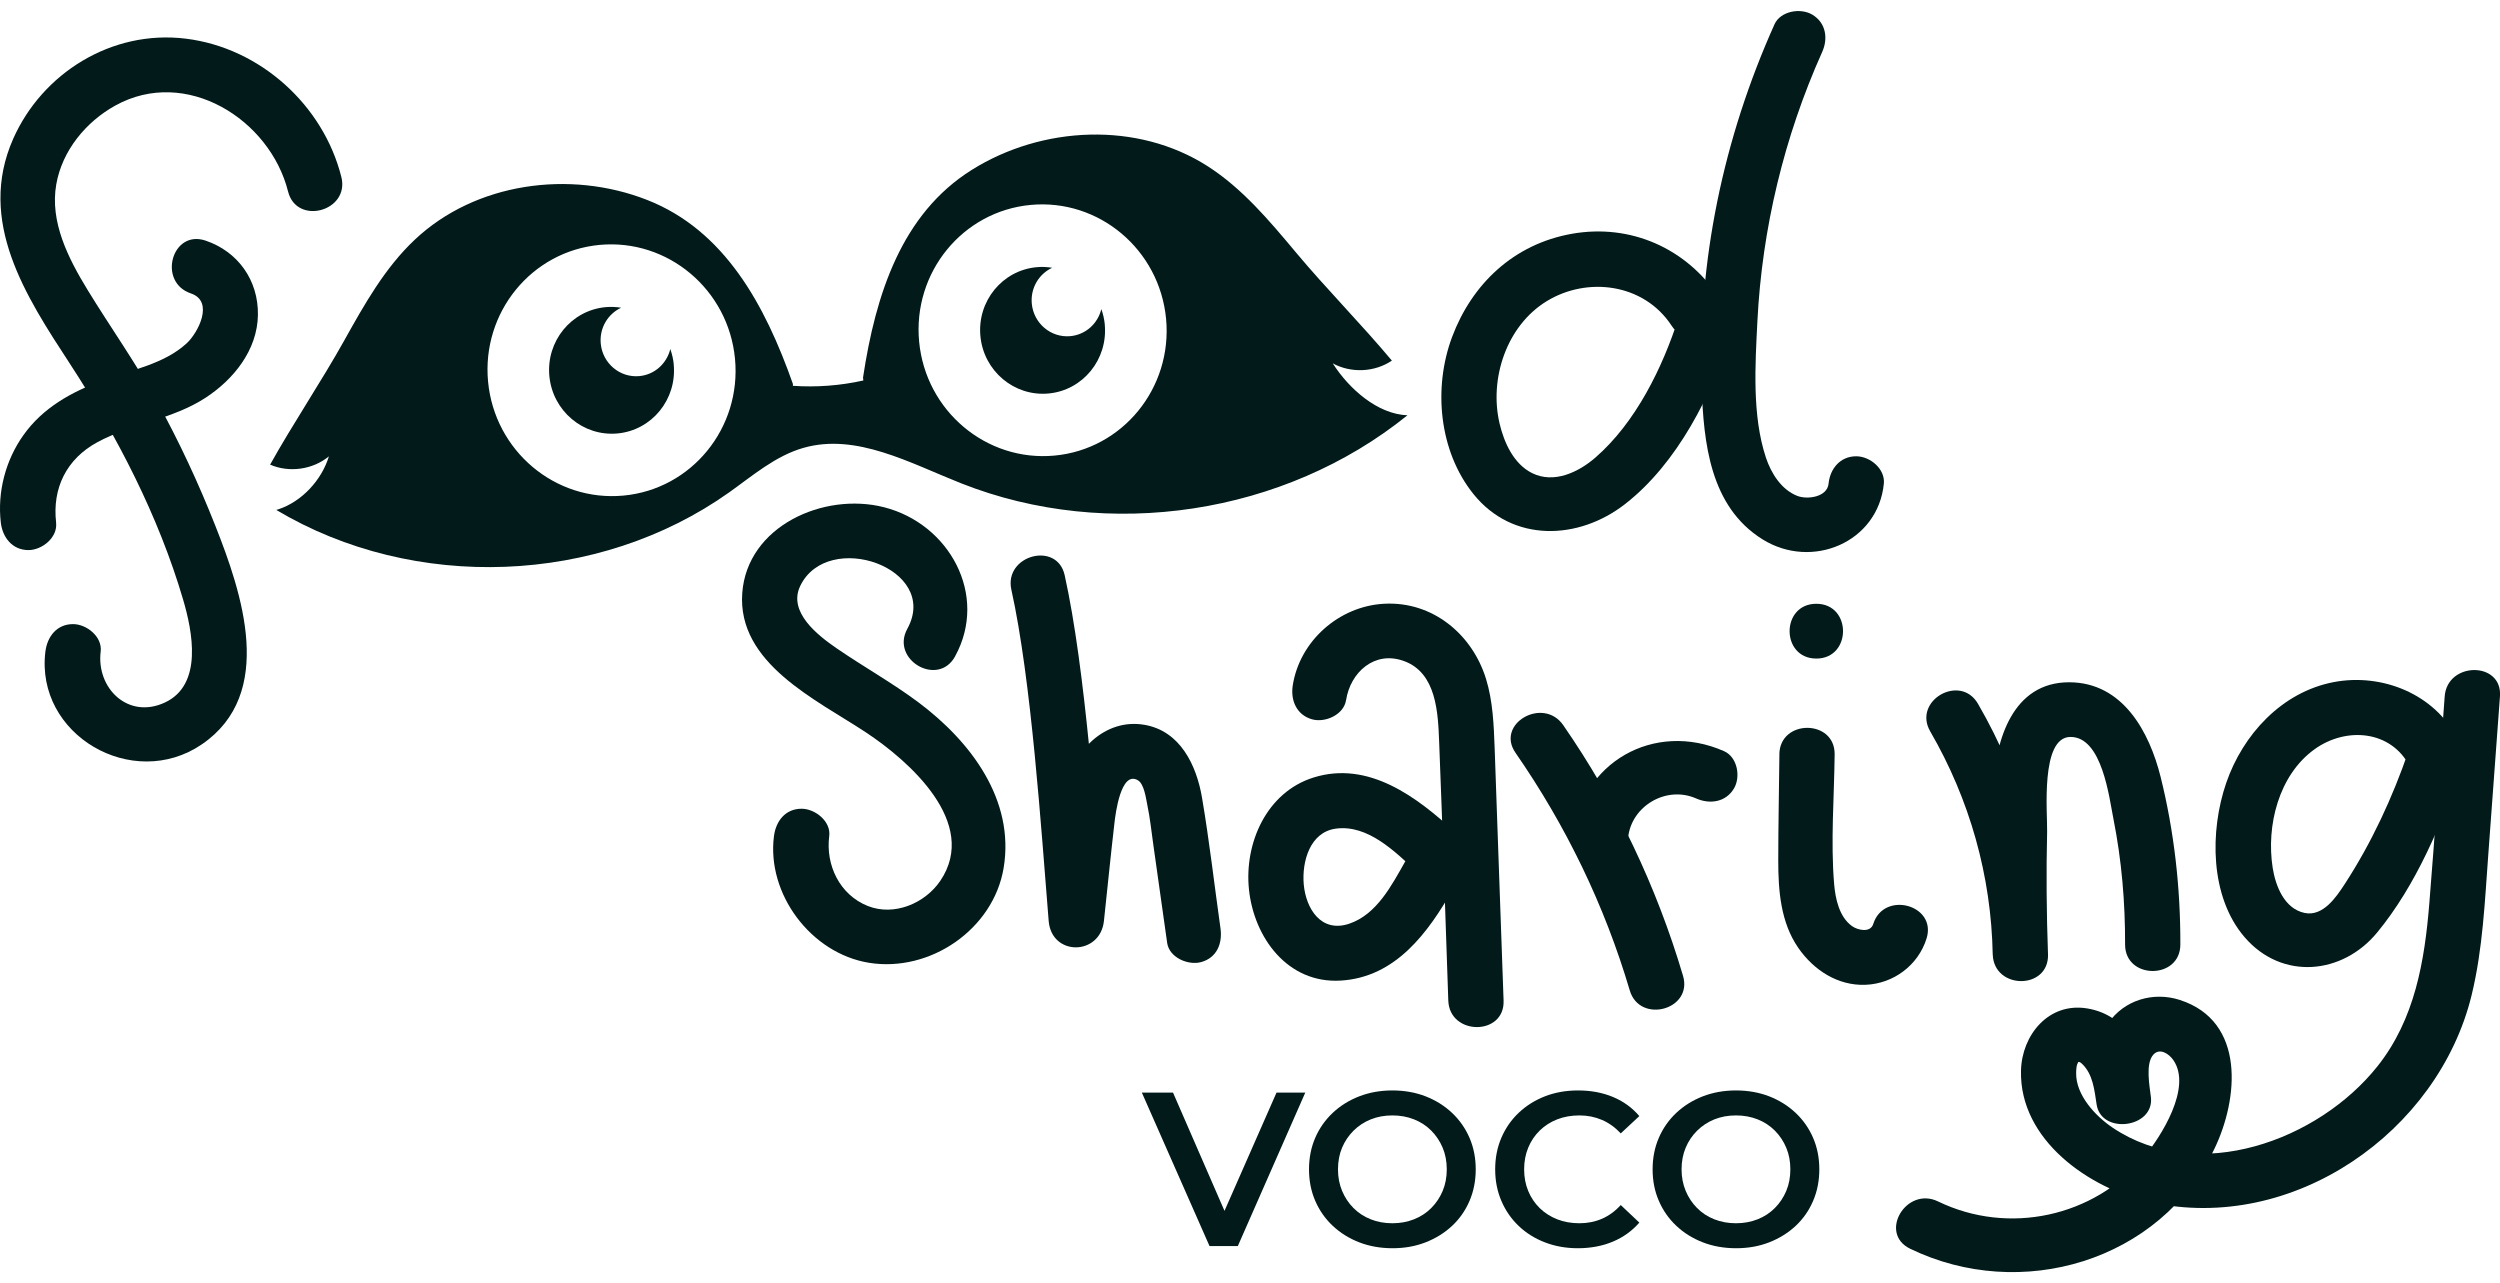<svg width="113" height="58" viewBox="0 0 113 58" fill="none" xmlns="http://www.w3.org/2000/svg">
<path d="M43.169 29.668C44.687 26.906 42.911 23.672 39.946 22.924C37.241 22.24 33.774 23.771 33.55 26.804C33.317 29.984 36.908 31.63 39.135 33.101C41.094 34.395 44.27 37.2 42.501 39.814C41.81 40.834 40.416 41.422 39.227 40.952C37.946 40.443 37.313 39.092 37.481 37.793C37.568 37.129 36.845 36.555 36.232 36.555C35.486 36.555 35.069 37.126 34.983 37.793C34.646 40.398 36.652 43.09 39.272 43.517C42.04 43.968 44.903 42 45.364 39.234C45.878 36.155 43.876 33.519 41.532 31.76C40.343 30.869 39.042 30.145 37.818 29.305C36.97 28.722 35.604 27.666 36.169 26.488C37.406 23.906 42.518 25.678 41.011 28.422C40.241 29.822 42.398 31.073 43.168 29.672L43.169 29.668Z" fill="#021A1A"/>
<path d="M45.714 26.657C46.617 30.722 47.062 37.478 47.4 41.627C47.531 43.231 49.728 43.205 49.898 41.627C50.058 40.142 50.203 38.657 50.376 37.176C50.419 36.807 50.658 34.816 51.431 35.267C51.72 35.435 51.799 36.101 51.857 36.375C51.982 36.971 52.045 37.582 52.13 38.184C52.338 39.664 52.548 41.143 52.756 42.621C52.85 43.281 53.704 43.649 54.294 43.486C55.013 43.286 55.26 42.631 55.166 41.962C54.888 39.991 54.663 38.004 54.329 36.043C54.079 34.584 53.344 33.035 51.724 32.761C49.923 32.455 48.529 33.963 48.123 35.562C47.631 37.501 47.613 39.641 47.4 41.625H49.898C49.542 37.26 49.072 30.274 48.123 25.998C47.778 24.443 45.368 25.1 45.714 26.657Z" fill="#021A1A"/>
<path d="M60.843 31.648C61.035 30.398 62.119 29.398 63.448 29.875C64.936 30.408 64.999 32.224 65.05 33.547C65.205 37.44 65.327 41.334 65.463 45.229C65.52 46.819 68.019 46.826 67.962 45.229C67.87 42.662 67.78 40.093 67.689 37.526C67.645 36.296 67.602 35.064 67.559 33.834C67.52 32.784 67.481 31.694 67.167 30.682C66.546 28.673 64.759 27.175 62.57 27.289C60.523 27.395 58.741 28.975 58.431 30.989C58.33 31.654 58.601 32.313 59.304 32.513C59.894 32.68 60.74 32.308 60.841 31.648H60.843Z" fill="#021A1A"/>
<path d="M65.773 37.616C64.061 36.041 61.868 34.364 59.374 35.143C57.242 35.809 56.236 38.12 56.453 40.204C56.678 42.37 58.193 44.465 60.598 44.323C63.092 44.174 64.558 42.145 65.678 40.177C66.47 38.787 64.313 37.539 63.522 38.927C62.912 39.997 62.237 41.334 60.978 41.754C59.719 42.173 59.029 41.082 58.929 39.972C58.84 38.955 59.203 37.606 60.39 37.453C61.828 37.266 63.047 38.488 64.006 39.37C65.184 40.453 66.954 38.706 65.773 37.618V37.616Z" fill="#021A1A"/>
<path d="M68.501 34.027C70.787 37.326 72.529 40.927 73.665 44.767C74.116 46.292 76.528 45.644 76.073 44.108C74.879 40.075 73.058 36.243 70.658 32.777C69.754 31.471 67.587 32.71 68.501 34.027Z" fill="#021A1A"/>
<path d="M77.924 33.951C74.772 32.564 71.42 34.465 71.09 37.879C70.936 39.464 73.437 39.454 73.588 37.879C73.728 36.434 75.315 35.496 76.663 36.089C77.284 36.363 77.999 36.263 78.372 35.645C78.688 35.12 78.538 34.222 77.924 33.951Z" fill="#021A1A"/>
<path d="M80.429 34.095C80.412 35.695 80.379 37.296 80.377 38.898C80.377 40.255 80.484 41.688 81.28 42.84C81.973 43.844 83.064 44.564 84.325 44.513C85.586 44.462 86.7 43.633 87.08 42.422C87.558 40.897 85.148 40.245 84.671 41.764C84.543 42.172 83.977 42.049 83.712 41.861C83.131 41.445 82.959 40.618 82.903 39.961C82.741 38.029 82.906 36.031 82.926 34.095C82.942 32.5 80.444 32.5 80.427 34.095H80.429Z" fill="#021A1A"/>
<path d="M82.098 29.767C83.705 29.767 83.709 27.291 82.098 27.291C80.487 27.291 80.487 29.767 82.098 29.767Z" fill="#021A1A"/>
<path d="M87.245 33.058C89.035 36.142 90.005 39.593 90.071 43.151H92.57C92.503 41.297 92.486 39.442 92.53 37.587C92.548 36.761 92.215 33.322 93.579 33.31C95.02 33.297 95.336 36.064 95.528 37.02C95.901 38.893 96.059 40.788 96.054 42.693C96.051 44.286 98.549 44.29 98.552 42.693C98.559 40.151 98.276 37.59 97.661 35.12C97.155 33.088 95.957 30.846 93.534 30.839C90.967 30.831 90.203 33.459 90.103 35.521C89.978 38.062 89.981 40.608 90.073 43.151C90.129 44.737 92.601 44.751 92.571 43.151C92.496 39.16 91.412 35.267 89.403 31.808C88.602 30.428 86.442 31.673 87.246 33.058H87.245Z" fill="#021A1A"/>
<path d="M111.088 33.413C110.062 31.381 107.68 30.41 105.478 30.832C103.128 31.285 101.374 33.21 100.626 35.386C99.878 37.562 99.882 40.532 101.456 42.361C103.141 44.318 105.871 44.062 107.447 42.15C109.214 40.005 110.375 37.214 111.269 34.617C111.789 33.104 109.377 32.455 108.861 33.958C108.14 36.053 107.197 38.089 105.986 39.953C105.6 40.547 105 41.44 104.169 41.265C103.246 41.072 102.853 40.037 102.725 39.224C102.428 37.332 102.991 35.039 104.614 33.869C106.044 32.837 108.091 33 108.931 34.663C109.65 36.087 111.806 34.836 111.088 33.413Z" fill="#021A1A"/>
<path d="M110.5 31.473C110.27 34.585 110.059 37.701 109.807 40.811C109.594 43.443 109.153 46.07 107.46 48.198C104.795 51.548 99.341 53.565 95.485 50.967C94.707 50.442 93.819 49.489 93.842 48.488C93.846 48.371 93.846 48.107 93.946 48.013C93.884 48.071 93.919 47.906 94.106 48.082C94.605 48.556 94.667 49.273 94.768 49.928C94.982 51.294 97.375 50.988 97.222 49.599C97.168 49.117 96.959 48.081 97.332 47.669C97.617 47.356 98.033 47.62 98.241 47.925C99.082 49.16 97.688 51.364 96.902 52.307C94.648 55.008 90.784 55.849 87.6 54.305C86.16 53.608 84.893 55.743 86.339 56.443C91.342 58.868 97.63 57.018 100.088 51.934C101.178 49.68 101.517 46.162 98.529 45.198C97.327 44.81 96.009 45.2 95.288 46.253C94.62 47.227 94.602 48.469 94.725 49.599L97.178 49.271C96.92 47.62 96.204 45.888 94.342 45.581C92.598 45.292 91.387 46.783 91.349 48.391C91.272 51.525 94.429 53.73 97.205 54.343C103.638 55.763 110.21 51.17 111.718 44.977C112.222 42.903 112.314 40.742 112.471 38.622C112.647 36.239 112.824 33.857 112.998 31.476C113.117 29.886 110.617 29.893 110.5 31.476V31.473Z" fill="#021A1A"/>
<path d="M54.67 56.321L51.612 49.387H53.021L55.75 55.657H54.94L57.698 49.387H58.998L55.95 56.321H54.67Z" fill="#021A1A"/>
<path d="M62.945 56.42C62.399 56.42 61.896 56.331 61.436 56.153C60.976 55.974 60.577 55.725 60.237 55.405C59.897 55.084 59.634 54.708 59.447 54.275C59.261 53.843 59.167 53.369 59.167 52.854C59.167 52.339 59.261 51.865 59.447 51.432C59.634 51 59.897 50.623 60.237 50.303C60.577 49.983 60.976 49.733 61.436 49.555C61.896 49.377 62.395 49.288 62.935 49.288C63.475 49.288 63.983 49.377 64.439 49.555C64.895 49.733 65.294 49.983 65.633 50.303C65.973 50.623 66.236 51 66.423 51.432C66.609 51.865 66.703 52.339 66.703 52.854C66.703 53.369 66.609 53.844 66.423 54.28C66.236 54.716 65.973 55.093 65.633 55.41C65.294 55.727 64.895 55.974 64.439 56.153C63.983 56.331 63.485 56.42 62.945 56.42ZM62.935 55.291C63.288 55.291 63.615 55.231 63.914 55.112C64.214 54.993 64.474 54.824 64.694 54.602C64.914 54.381 65.085 54.123 65.209 53.83C65.332 53.536 65.394 53.21 65.394 52.854C65.394 52.497 65.332 52.172 65.209 51.878C65.085 51.584 64.914 51.327 64.694 51.105C64.474 50.884 64.214 50.714 63.914 50.595C63.615 50.476 63.288 50.417 62.935 50.417C62.582 50.417 62.257 50.476 61.961 50.595C61.664 50.714 61.404 50.884 61.181 51.105C60.958 51.327 60.785 51.584 60.661 51.878C60.538 52.172 60.477 52.497 60.477 52.854C60.477 53.21 60.538 53.527 60.661 53.825C60.785 54.122 60.956 54.381 61.176 54.602C61.396 54.824 61.656 54.993 61.956 55.112C62.255 55.231 62.582 55.291 62.935 55.291Z" fill="#021A1A"/>
<path d="M71.32 56.42C70.787 56.42 70.292 56.333 69.836 56.157C69.379 55.983 68.983 55.735 68.646 55.415C68.31 55.094 68.048 54.716 67.862 54.28C67.675 53.844 67.582 53.369 67.582 52.854C67.582 52.339 67.675 51.863 67.862 51.427C68.048 50.992 68.312 50.613 68.651 50.293C68.991 49.973 69.388 49.725 69.841 49.55C70.294 49.375 70.79 49.288 71.33 49.288C71.903 49.288 72.426 49.385 72.899 49.58C73.372 49.775 73.771 50.064 74.098 50.447L73.258 51.229C73.005 50.958 72.722 50.755 72.409 50.62C72.096 50.485 71.756 50.417 71.39 50.417C71.023 50.417 70.688 50.476 70.385 50.595C70.082 50.714 69.819 50.883 69.596 51.1C69.373 51.318 69.199 51.576 69.076 51.873C68.953 52.17 68.891 52.497 68.891 52.854C68.891 53.21 68.953 53.537 69.076 53.834C69.199 54.132 69.373 54.389 69.596 54.607C69.819 54.825 70.082 54.993 70.385 55.112C70.688 55.231 71.023 55.291 71.39 55.291C71.756 55.291 72.096 55.223 72.409 55.088C72.722 54.952 73.005 54.746 73.258 54.468L74.098 55.261C73.771 55.637 73.372 55.925 72.899 56.123C72.426 56.321 71.899 56.42 71.32 56.42Z" fill="#021A1A"/>
<path d="M78.475 56.42C77.929 56.42 77.426 56.331 76.966 56.153C76.507 55.974 76.107 55.725 75.767 55.405C75.427 55.084 75.164 54.708 74.978 54.275C74.791 53.843 74.698 53.369 74.698 52.854C74.698 52.339 74.791 51.865 74.978 51.432C75.164 51 75.427 50.623 75.767 50.303C76.107 49.983 76.507 49.733 76.966 49.555C77.426 49.377 77.926 49.288 78.465 49.288C79.005 49.288 79.513 49.377 79.969 49.555C80.426 49.733 80.824 49.983 81.164 50.303C81.503 50.623 81.767 51 81.953 51.432C82.14 51.865 82.233 52.339 82.233 52.854C82.233 53.369 82.14 53.844 81.953 54.28C81.767 54.716 81.503 55.093 81.164 55.41C80.824 55.727 80.426 55.974 79.969 56.153C79.513 56.331 79.015 56.42 78.475 56.42ZM78.465 55.291C78.819 55.291 79.145 55.231 79.445 55.112C79.745 54.993 80.004 54.824 80.224 54.602C80.444 54.381 80.616 54.123 80.739 53.83C80.862 53.536 80.924 53.21 80.924 52.854C80.924 52.497 80.862 52.172 80.739 51.878C80.616 51.584 80.444 51.327 80.224 51.105C80.004 50.884 79.745 50.714 79.445 50.595C79.145 50.476 78.819 50.417 78.465 50.417C78.112 50.417 77.787 50.476 77.491 50.595C77.195 50.714 76.935 50.884 76.712 51.105C76.488 51.327 76.315 51.584 76.192 51.878C76.069 52.172 76.007 52.497 76.007 52.854C76.007 53.21 76.069 53.527 76.192 53.825C76.315 54.122 76.487 54.381 76.707 54.602C76.926 54.824 77.186 54.993 77.486 55.112C77.786 55.231 78.112 55.291 78.465 55.291Z" fill="#021A1A"/>
<path d="M60.233 16.42C61.061 16.876 62.132 16.828 62.913 16.3C61.546 14.664 59.932 13.034 58.566 11.398C57.37 9.967 56.149 8.514 54.585 7.512C51.413 5.479 47.108 5.685 43.927 7.677C40.746 9.668 39.578 13.312 39.009 17.064L39.022 17.198C37.979 17.431 36.903 17.512 35.837 17.439L35.841 17.358C34.578 13.775 32.749 10.409 29.25 9.037C25.75 7.665 21.485 8.254 18.747 10.835C17.397 12.106 16.47 13.759 15.563 15.385C14.526 17.244 13.245 19.143 12.209 21.002C13.075 21.377 14.138 21.227 14.866 20.627C14.541 21.7 13.641 22.671 12.59 23.018L12.487 23.049C18.718 26.769 27.056 26.447 32.956 22.257C34.025 21.497 35.051 20.607 36.307 20.246C38.699 19.557 41.134 20.933 43.458 21.851C50.1 24.476 58.06 23.261 63.616 18.771C62.262 18.719 60.975 17.578 60.237 16.419L60.233 16.42ZM28.177 22.401C25.096 22.686 22.358 20.381 22.061 17.253C21.765 14.124 24.025 11.355 27.106 11.069C30.188 10.784 32.926 13.089 33.222 16.217C33.519 19.346 31.259 22.115 28.177 22.401ZM47.661 20.593C44.58 20.878 41.842 18.573 41.545 15.445C41.249 12.316 43.509 9.547 46.59 9.262C49.672 8.976 52.41 11.281 52.707 14.409C53.001 17.538 50.743 20.307 47.661 20.593Z" fill="#021A1A"/>
<path d="M30.454 16.473C30.431 16.229 30.376 15.996 30.297 15.777C30.139 16.427 29.593 16.936 28.898 17C28.019 17.081 27.238 16.424 27.154 15.532C27.088 14.827 27.477 14.187 28.077 13.909C27.849 13.873 27.614 13.86 27.373 13.883C25.82 14.027 24.683 15.422 24.831 16.998C24.979 18.575 26.358 19.736 27.911 19.592C29.463 19.448 30.601 18.053 30.452 16.477L30.454 16.473Z" fill="#021A1A"/>
<path d="M49.937 14.667C49.913 14.423 49.859 14.19 49.78 13.97C49.624 14.621 49.076 15.129 48.381 15.194C47.502 15.275 46.721 14.617 46.637 13.726C46.571 13.021 46.96 12.38 47.56 12.103C47.332 12.067 47.097 12.053 46.855 12.077C45.303 12.22 44.166 13.615 44.314 15.192C44.462 16.769 45.841 17.93 47.394 17.786C48.946 17.642 50.083 16.247 49.935 14.67L49.937 14.667Z" fill="#021A1A"/>
<path d="M77.716 13.473C76.252 11.236 73.715 10.097 71.055 10.566C68.395 11.035 66.525 12.861 65.637 15.225C64.774 17.523 65.036 20.384 66.598 22.329C68.365 24.53 71.34 24.433 73.459 22.779C75.837 20.923 77.374 17.83 78.277 15.029C78.767 13.506 76.357 12.856 75.869 14.37C75.143 16.625 73.937 19.095 72.111 20.683C71.352 21.344 70.234 21.877 69.248 21.383C68.415 20.967 67.984 20.002 67.782 19.148C67.304 17.125 68.092 14.722 69.918 13.609C71.743 12.496 74.3 12.801 75.557 14.722C76.43 16.054 78.594 14.814 77.714 13.472L77.716 13.473Z" fill="#021A1A"/>
<path d="M80.206 1.102C77.897 6.247 76.718 11.844 76.915 17.482C77.003 20.01 77.291 22.899 79.665 24.378C81.9 25.772 84.886 24.514 85.15 21.862C85.216 21.195 84.528 20.624 83.9 20.624C83.169 20.624 82.718 21.194 82.651 21.862C82.589 22.475 81.685 22.59 81.239 22.415C80.512 22.131 80.053 21.385 79.82 20.685C79.188 18.781 79.335 16.486 79.435 14.512C79.645 10.333 80.646 6.177 82.361 2.354C82.638 1.738 82.536 1.03 81.913 0.66C81.383 0.346 80.477 0.495 80.204 1.104L80.206 1.102Z" fill="#021A1A"/>
<path d="M15.429 7.999C14.614 4.756 11.766 2.164 8.403 1.748C5.041 1.332 1.901 3.318 0.593 6.281C-1.049 10.006 1.163 13.384 3.162 16.445C5.305 19.727 7.171 23.34 8.278 27.106C8.698 28.532 9.183 30.941 7.461 31.75C5.795 32.533 4.346 31.108 4.551 29.449C4.632 28.783 3.918 28.21 3.302 28.21C2.559 28.21 2.136 28.782 2.052 29.449C1.584 33.218 5.995 35.777 9.121 33.646C12.482 31.352 10.932 26.796 9.733 23.764C8.975 21.846 8.104 19.97 7.106 18.162C6.108 16.354 4.991 14.794 3.951 13.092C3.09 11.68 2.244 10.031 2.544 8.329C2.81 6.813 3.876 5.51 5.212 4.771C8.407 3.003 12.199 5.39 13.021 8.657C13.409 10.203 15.819 9.549 15.429 7.999Z" fill="#021A1A"/>
<path d="M2.537 23.627C2.355 22.07 3.005 20.741 4.406 19.985C5.956 19.148 7.789 18.956 9.283 17.984C10.565 17.15 11.633 15.819 11.658 14.238C11.683 12.656 10.745 11.367 9.291 10.875C7.765 10.36 7.111 12.75 8.626 13.262C9.697 13.624 8.948 15.045 8.442 15.514C7.41 16.467 5.905 16.726 4.624 17.201C3.223 17.721 1.942 18.428 1.063 19.661C0.25 20.801 -0.125 22.24 0.037 23.625C0.115 24.289 0.555 24.864 1.286 24.864C1.901 24.864 2.614 24.294 2.535 23.625L2.537 23.627Z" fill="#021A1A"/>
</svg>
